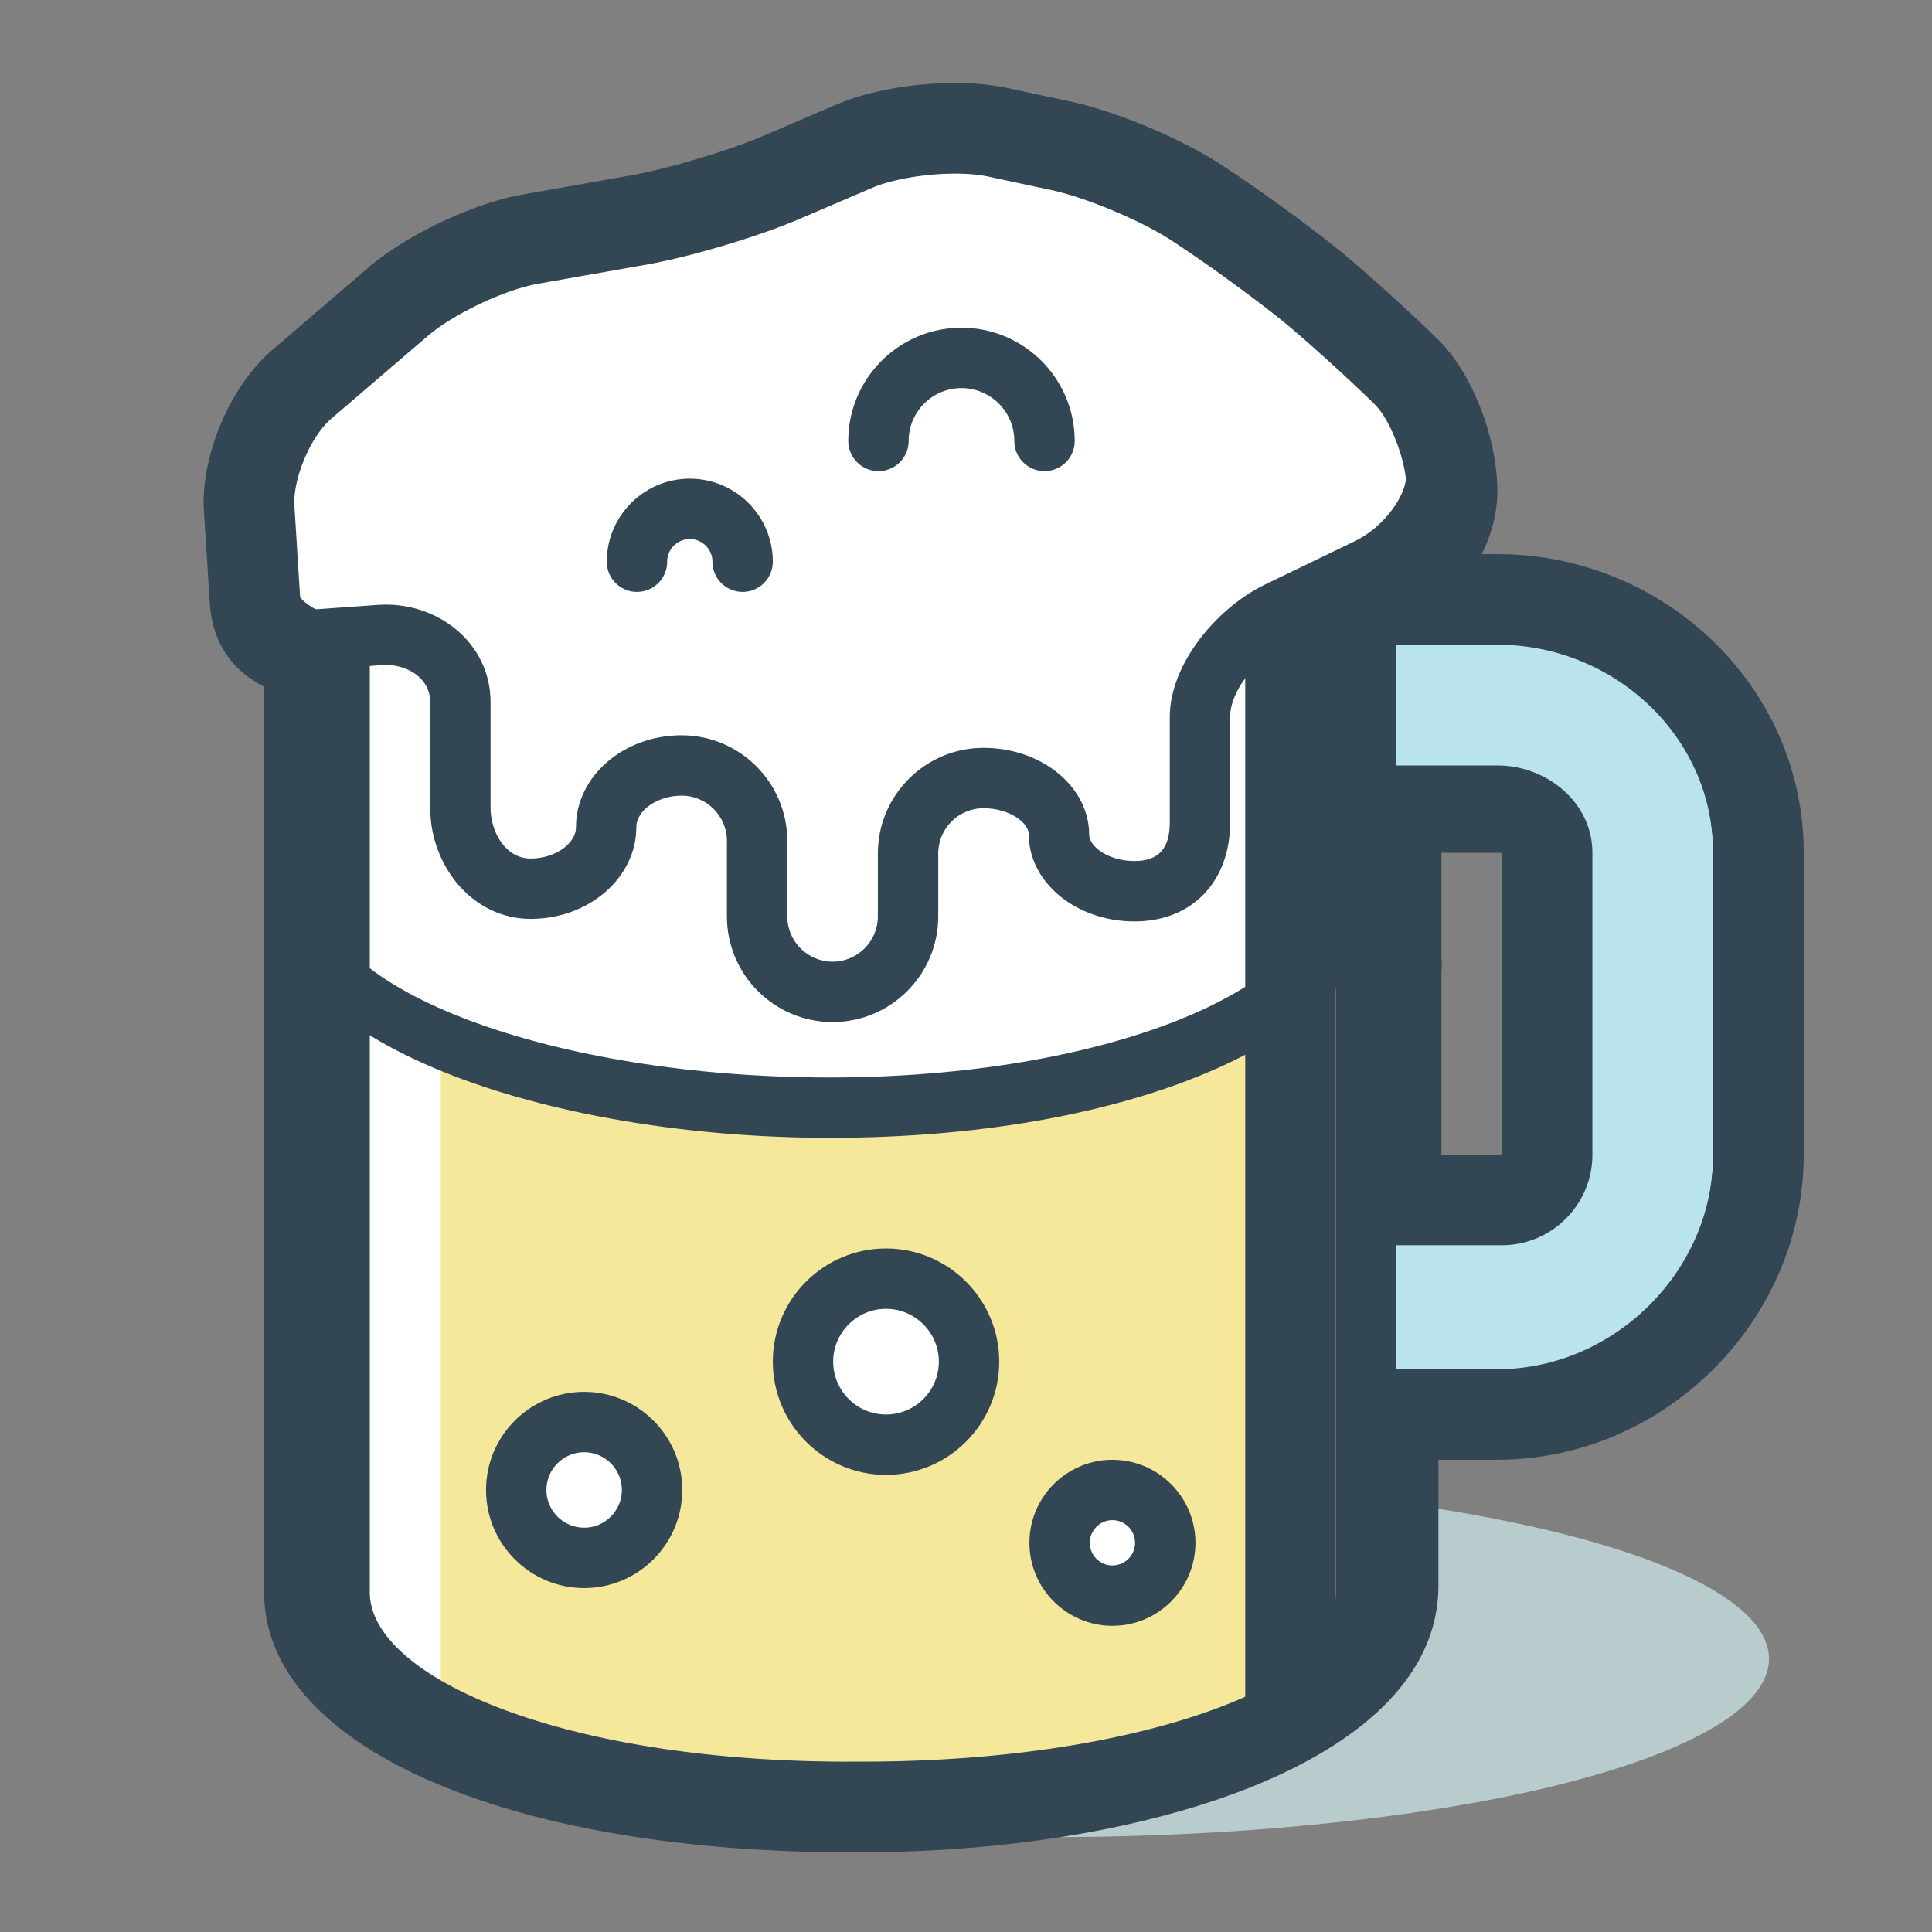 <svg class="svg-icon" style="width: 1em; height: 1em;vertical-align: middle;fill: currentColor;overflow: hidden;" viewBox="0 0 1024 1024" version="1.1" xmlns="http://www.w3.org/2000/svg"><rect x="0" y="0" width="1024" height="1024" fill="#808080" stroke="none"/><path d="M785.608 749.712h-88c-74.992 0-136-61.008-136-136v-160c0-74.992 61.008-136 136-136h88c74.992 0 136 61.008 136 136v160c0 74.992-61.008 136-136 136z m-88-320c-13.232 0-24 10.768-24 24v160c0 13.232 10.768 24 24 24h88c13.232 0 24-10.768 24-24v-160c0-13.232-10.768-24-24-24h-88z" fill="#B9E3ED" /><path d="M785.608 765.712h-88c-83.816 0-152-68.184-152-152v-160c0-83.816 68.184-152 152-152h88c83.816 0 152 68.184 152 152v160c0 83.816-68.192 152-152 152z m-88-432c-66.168 0-120 53.832-120 120v160c0 66.168 53.832 120 120 120h88c66.168 0 122.392-55.544 122.392-121.712v-160c0-66.168-56.224-118.288-122.392-118.288h-88z m88 320h-88c-22.056 0-40-17.944-40-40v-160c0-22.056 17.944-40 40-40h88c22.056 0 40 17.944 40 40v160c0 22.056-17.944 40-40 40z m-88-208c-4.408 0-8 3.584-8 8v160c0 4.416 3.592 8 8 8h88c4.408 0 10.392-5.296 10.392-9.712v-160c0-4.416-5.984-6.288-10.392-6.288h-88z" fill="#324654" /><path d="M174.928 879.208a381.336 94.504 0 1 0 762.672 0 381.336 94.504 0 1 0-762.672 0Z" fill="#B8CBCD" /><path d="M161.608 241.712c0-68.488 125.36-124 280-124s280 55.52 280 124v600c0 68.488-125.36 116-280 116s-280-47.512-280-116v-600z" fill="#B9E3ED" /><path d="M441.608 973.712c-147.096 0-296-45.344-296-132v-600c0-78.504 130.016-140 296-140S740 165.496 740 244v600c0 86.656-151.296 129.712-298.392 129.712z m0-840c-155.576 0-264 56.912-264 108v600c0 55.144 118.432 100 264 100s264-44.856 264-100v-600c0-51.088-108.424-108-264-108z" fill="#324654" /><path d="M161.608 840.344c0 68.424 132.4 117.368 286.904 117.368s273.864-48.944 273.864-117.368v-328c0 68.424-119.36-386.632-273.864-386.632S161.608 580.768 161.608 512.344v328z" fill="#F6E89A" /><path d="M448.512 973.712c-146.84 0-302.904-46.744-302.904-133.368v-328a16 16 0 0 1 14.192-15.896c5.568-11.32 13.528-29.36 21.304-46.992 52.36-118.736 149.832-339.744 267.408-339.744 119.256 0 210.256 223.96 259.144 344.288 6.44 15.832 13.016 32.032 17.768 42.632a16 16 0 0 1 12.952 15.712v328c0 77.28-121.912 133.368-289.864 133.368zM177.608 528.744v311.6c0 54.944 124.056 101.368 270.904 101.368 144.6 0 259.488-40.864 259.488-97.712v-320c-6.4-8.28-15.176-21.496-29.992-57.96-39.44-97.048-131.784-324.328-229.496-324.328-96.72 0-192.224 216.576-238.128 320.656-17.312 39.24-25.528 57.872-32.776 66.376z" fill="#324654" /><path d="M469.608 721.712m-44 0a44 44 0 1 0 88 0 44 44 0 1 0-88 0Z" fill="#FFFFFF" /><path d="M469.608 781.712c-33.088 0-60-26.912-60-60s26.912-60 60-60 60 26.912 60 60-26.912 60-60 60z m0-88c-15.44 0-28 12.56-28 28s12.56 28 28 28 28-12.56 28-28-12.56-28-28-28z" fill="#324654" /><path d="M309.608 789.712m-36 0a36 36 0 1 0 72 0 36 36 0 1 0-72 0Z" fill="#FFFFFF" /><path d="M309.608 841.712c-28.672 0-52-23.328-52-52s23.328-52 52-52 52 23.328 52 52-23.328 52-52 52z m0-72c-11.024 0-20 8.968-20 20s8.976 20 20 20 20-8.968 20-20-8.976-20-20-20z" fill="#324654" /><path d="M589.608 817.712m-28 0a28 28 0 1 0 56 0 28 28 0 1 0-56 0Z" fill="#FFFFFF" /><path d="M589.608 861.712c-24.264 0-44-19.744-44-44s19.736-44 44-44 44 19.744 44 44-19.736 44-44 44z m0-56c-6.616 0-12 5.384-12 12s5.384 12 12 12 12-5.384 12-12-5.384-12-12-12z" fill="#324654" /><path d="M185.608 341.712h48v568h-48z" fill="#FFFFFF" /><path d="M152.84 469.712c0 68.424 132.4 117.368 286.904 117.368s273.864-48.944 273.864-117.368v-256c0 68.424-119.36 117.368-273.864 117.368s-286.904-48.944-286.904-117.368v256z" fill="#FFFFFF" /><path d="M439.744 603.08C292.904 603.08 140 554.624 140 468v-256c0-8.832 4.008-14.288 12.84-14.288s16 7.168 16 16c0 54.944 124.056 101.368 270.904 101.368 144.6 0 257.864-44.52 257.864-101.368 0-8.832 7.168-16 16-16s18.392 5.456 18.392 14.288v256c0 77.28-124.296 135.08-292.256 135.08zM168.84 276.016v193.696c0 54.944 124.056 101.368 270.904 101.368 144.6 0 260.256-46.232 260.256-103.08v-192c-46.824 42.4-143.632 71.08-260.256 71.08-106.44 0-217.72-24.56-270.904-71.064z" fill="#324654" /><path d="M737.608 197.36c-13.2-13.008-34.8-32.648-48-43.648s-38.976-29.984-57.28-42.184l-5.44-3.624c-18.304-12.2-50.88-25.96-72.392-30.568l-33.776-7.232c-21.512-4.608-55.656-1.288-75.88 7.376l-38.472 16.488c-20.224 8.664-54.488 18.88-76.152 22.712l-57.216 10.096c-21.664 3.832-53.056 18.664-69.76 32.984l-51.256 43.936c-16.704 14.32-29.088 43.984-27.52 65.928l2.296 32.2c1.568 21.944 20.808 38.616 42.752 37.048l32.2-2.296c21.944-1.568 39.896 15.152 39.896 37.152v57.328c0 22 18 40 40 40s40-14.696 40-32.664 18-32.664 40-32.664 40 18 40 40v40c0 22 18 40 40 40s40-18 40-40v-33.336c0-22 18-40 40-40s40 13.504 40 30 18 30 40 30 40-18 40-40v-50.664c0-22 16.208-47.84 36.016-57.408l47.968-23.184c19.808-9.568 36.016-31.512 36.016-48.76 0-17.256-10.8-42.008-24-55.016z" fill="#FFFFFF" /><path d="M441.28 541.712c-30.88 0-56-25.128-56-56v-40c0-13.232-10.768-24-24-24-12.784 0-24 7.792-24 16.664 0 26.832-25.12 48.664-56 48.664s-53.28-28.168-53.28-59.04v-56c0-12.688-12.592-20.376-25.48-19.472l-32.208 2.296c-30.808 2.168-57.664-21.376-59.848-51.864l-2.296-32.2c-1.92-26.872 12.6-61.672 33.064-79.216l51.256-43.936c18.88-16.184 52.872-32.256 77.392-36.592l57.224-10.096c20.368-3.592 53.632-13.512 72.64-21.664l38.472-16.48c15.472-6.632 38.328-10.752 59.656-10.752 9.64 0 18.344 0.824 25.88 2.432l33.776 7.232c23.608 5.064 57.832 19.512 77.92 32.904l5.44 3.624c18.744 12.504 45.056 31.88 58.648 43.208 13.536 11.272 35.504 31.256 48.992 44.536 16.4 16.168 28.768 44.712 28.768 66.4 0 23.6-19.368 50.76-45.056 63.168l-47.968 23.184c-14.376 6.944-32.272 25.328-32.272 41.288v56c0 30.872-19.832 52.376-50.712 52.376s-56-20.632-56-46c0-6.48-10.488-14-24-14-13.232 0-24 10.768-24 24v33.336c-0.008 30.872-25.128 56-56.008 56z m-80-152c30.88 0 56 25.128 56 56v40c0 13.232 10.768 24 24 24s24-10.768 24-24v-33.336c0-30.872 25.12-56 56-56s56 20.632 56 46c0 6.48 10.488 14 24 14 13.232 0 18.72-7.144 18.72-20.376v-56c0-28.064 25.072-57.896 50.336-70.104l47.968-23.184c15.448-7.464 26.984-24.288 26.984-34.352 0-12.896-9.168-33.688-19.232-43.6-12.96-12.776-34.048-31.944-47.008-42.76-12.864-10.72-37.952-29.184-55.912-41.168l-5.44-3.624c-16.664-11.112-47.288-24.04-66.872-28.232l-33.776-7.232c-5.264-1.136-11.888-1.728-19.176-1.728-17.008 0-35.48 3.2-47.048 8.168l-38.472 16.48c-21.208 9.088-56.944 19.752-79.672 23.768l-57.224 10.096c-18.696 3.304-47.728 17.032-62.128 29.376l-51.256 43.936c-12.92 11.08-23.184 35.672-21.976 52.64l2.296 32.2c0.936 13.072 12.432 23.272 25.648 22.224l32.208-2.296c31.472-2.232 59.752 20.2 59.752 51.392v56c0 13.232 8.048 27.048 21.28 27.048 12.784 0 24-7.792 24-16.664 0-26.84 25.12-48.672 56-48.672z" fill="#324654" /><path d="M465.608 233.712a44 44 0 0 1 88 0" fill="#FFFFFF" /><path d="M553.608 249.712a16 16 0 0 1-16-16c0-15.44-12.56-28-28-28s-28 12.56-28 28a16 16 0 0 1-32 0c0-33.088 26.912-60 60-60s60 26.912 60 60a16 16 0 0 1-16 16z" fill="#324654" /><path d="M337.608 297.712a28 28 0 1 1 56 0" fill="#FFFFFF" /><path d="M393.608 313.712a16 16 0 0 1-16-16c0-6.616-5.384-12-12-12s-12 5.384-12 12a16 16 0 0 1-32 0c0-24.256 19.736-44 44-44s44 19.744 44 44a16 16 0 0 1-16 16z" fill="#324654" /><path d="M681.608 933.712c-13.256 0-21.608-12.456-21.608-25.712v-568a24 24 0 1 1 48 0v568c0 13.256-13.136 25.712-26.392 25.712z" fill="#324654" /><path d="M456.512 981.712l-3.4-0.032-3.504 0.032c-178.992 0-309.608-55.28-309.608-137.712v-480c-18.048-9.392-27.552-24.136-28.84-44.712l-3.008-48.168c-1.848-29.544 13.712-66.384 36.208-85.664l51.256-43.936c19.816-16.984 55.488-33.848 81.208-38.4l57.224-10.096c19.864-3.512 52.328-13.192 70.872-21.144l38.472-16.488C460.048 48.256 483.52 44 506.2 44c10.2 0 19.472 0.872 27.552 2.608l33.776 7.232c24.44 5.24 59.88 20.2 80.68 34.072l5.44 3.624c18.944 12.624 45.56 32.24 59.336 43.72 13.672 11.4 35.872 31.576 49.488 44.992 17.76 17.504 31.152 51.936 31.152 80.096 0 11.296-3.016 22.784-8.28 33.352h8.28c88.224 0 162.376 70.08 162.376 158.304v160c0 88.224-74.152 161.696-162.376 161.696h-31.232v66.632c-0.016 92.824-153.888 141.384-305.88 141.384z m-3.4-48.032l3.4 0.032c154.248 0 259.488-44.616 259.488-89.712v-96c0-13.256 9.12-22.288 22.376-22.288h55.232c61.76 0 114.392-51.952 114.392-113.712v-160c0-61.76-52.632-110.288-114.392-110.288h-64a24 24 0 0 1-24-24v-4a24 24 0 0 1 16.048-22.64l2.248-0.792c11.168-3.912 21.704-18.448 21.704-29.92 0-16.504-9.056-38.224-16.848-45.904-12.608-12.424-33.904-31.8-46.512-42.304-12.472-10.392-37.768-29.008-55.232-40.656l-5.44-3.624c-15.704-10.472-45.664-23.12-64.112-27.072l-33.776-7.232c-4.72-1.016-10.768-1.544-17.504-1.544-15.768 0-33.408 3.024-43.896 7.512l-38.472 16.488c-22.04 9.448-57.816 20.112-81.432 24.28L285.16 150.4c-17.544 3.104-44.8 15.984-58.312 27.568l-51.256 43.936c-10.944 9.384-20.448 31.848-19.544 46.232l3.008 48.168c0.792 1.968 7.976 7.752 15.92 9.576 10.896 2.504 21.024 10.928 21.024 22.12v496c0 44.432 100.464 89.72 253.6 89.72l3.512-0.04zM796 660h-56a24 24 0 0 1-24-24v-112c-0.504-1.928 0-5.92 0-8v-88c0-13.256 8.352-22.288 21.608-22.288h56c26.472 0 50.392 19.816 50.392 46.288v160c0 26.472-21.536 48-48 48z m-32-48h40v-160h-40v56c0.504 1.928 0 5.912 0 8v96z" fill="#324654" /></svg>